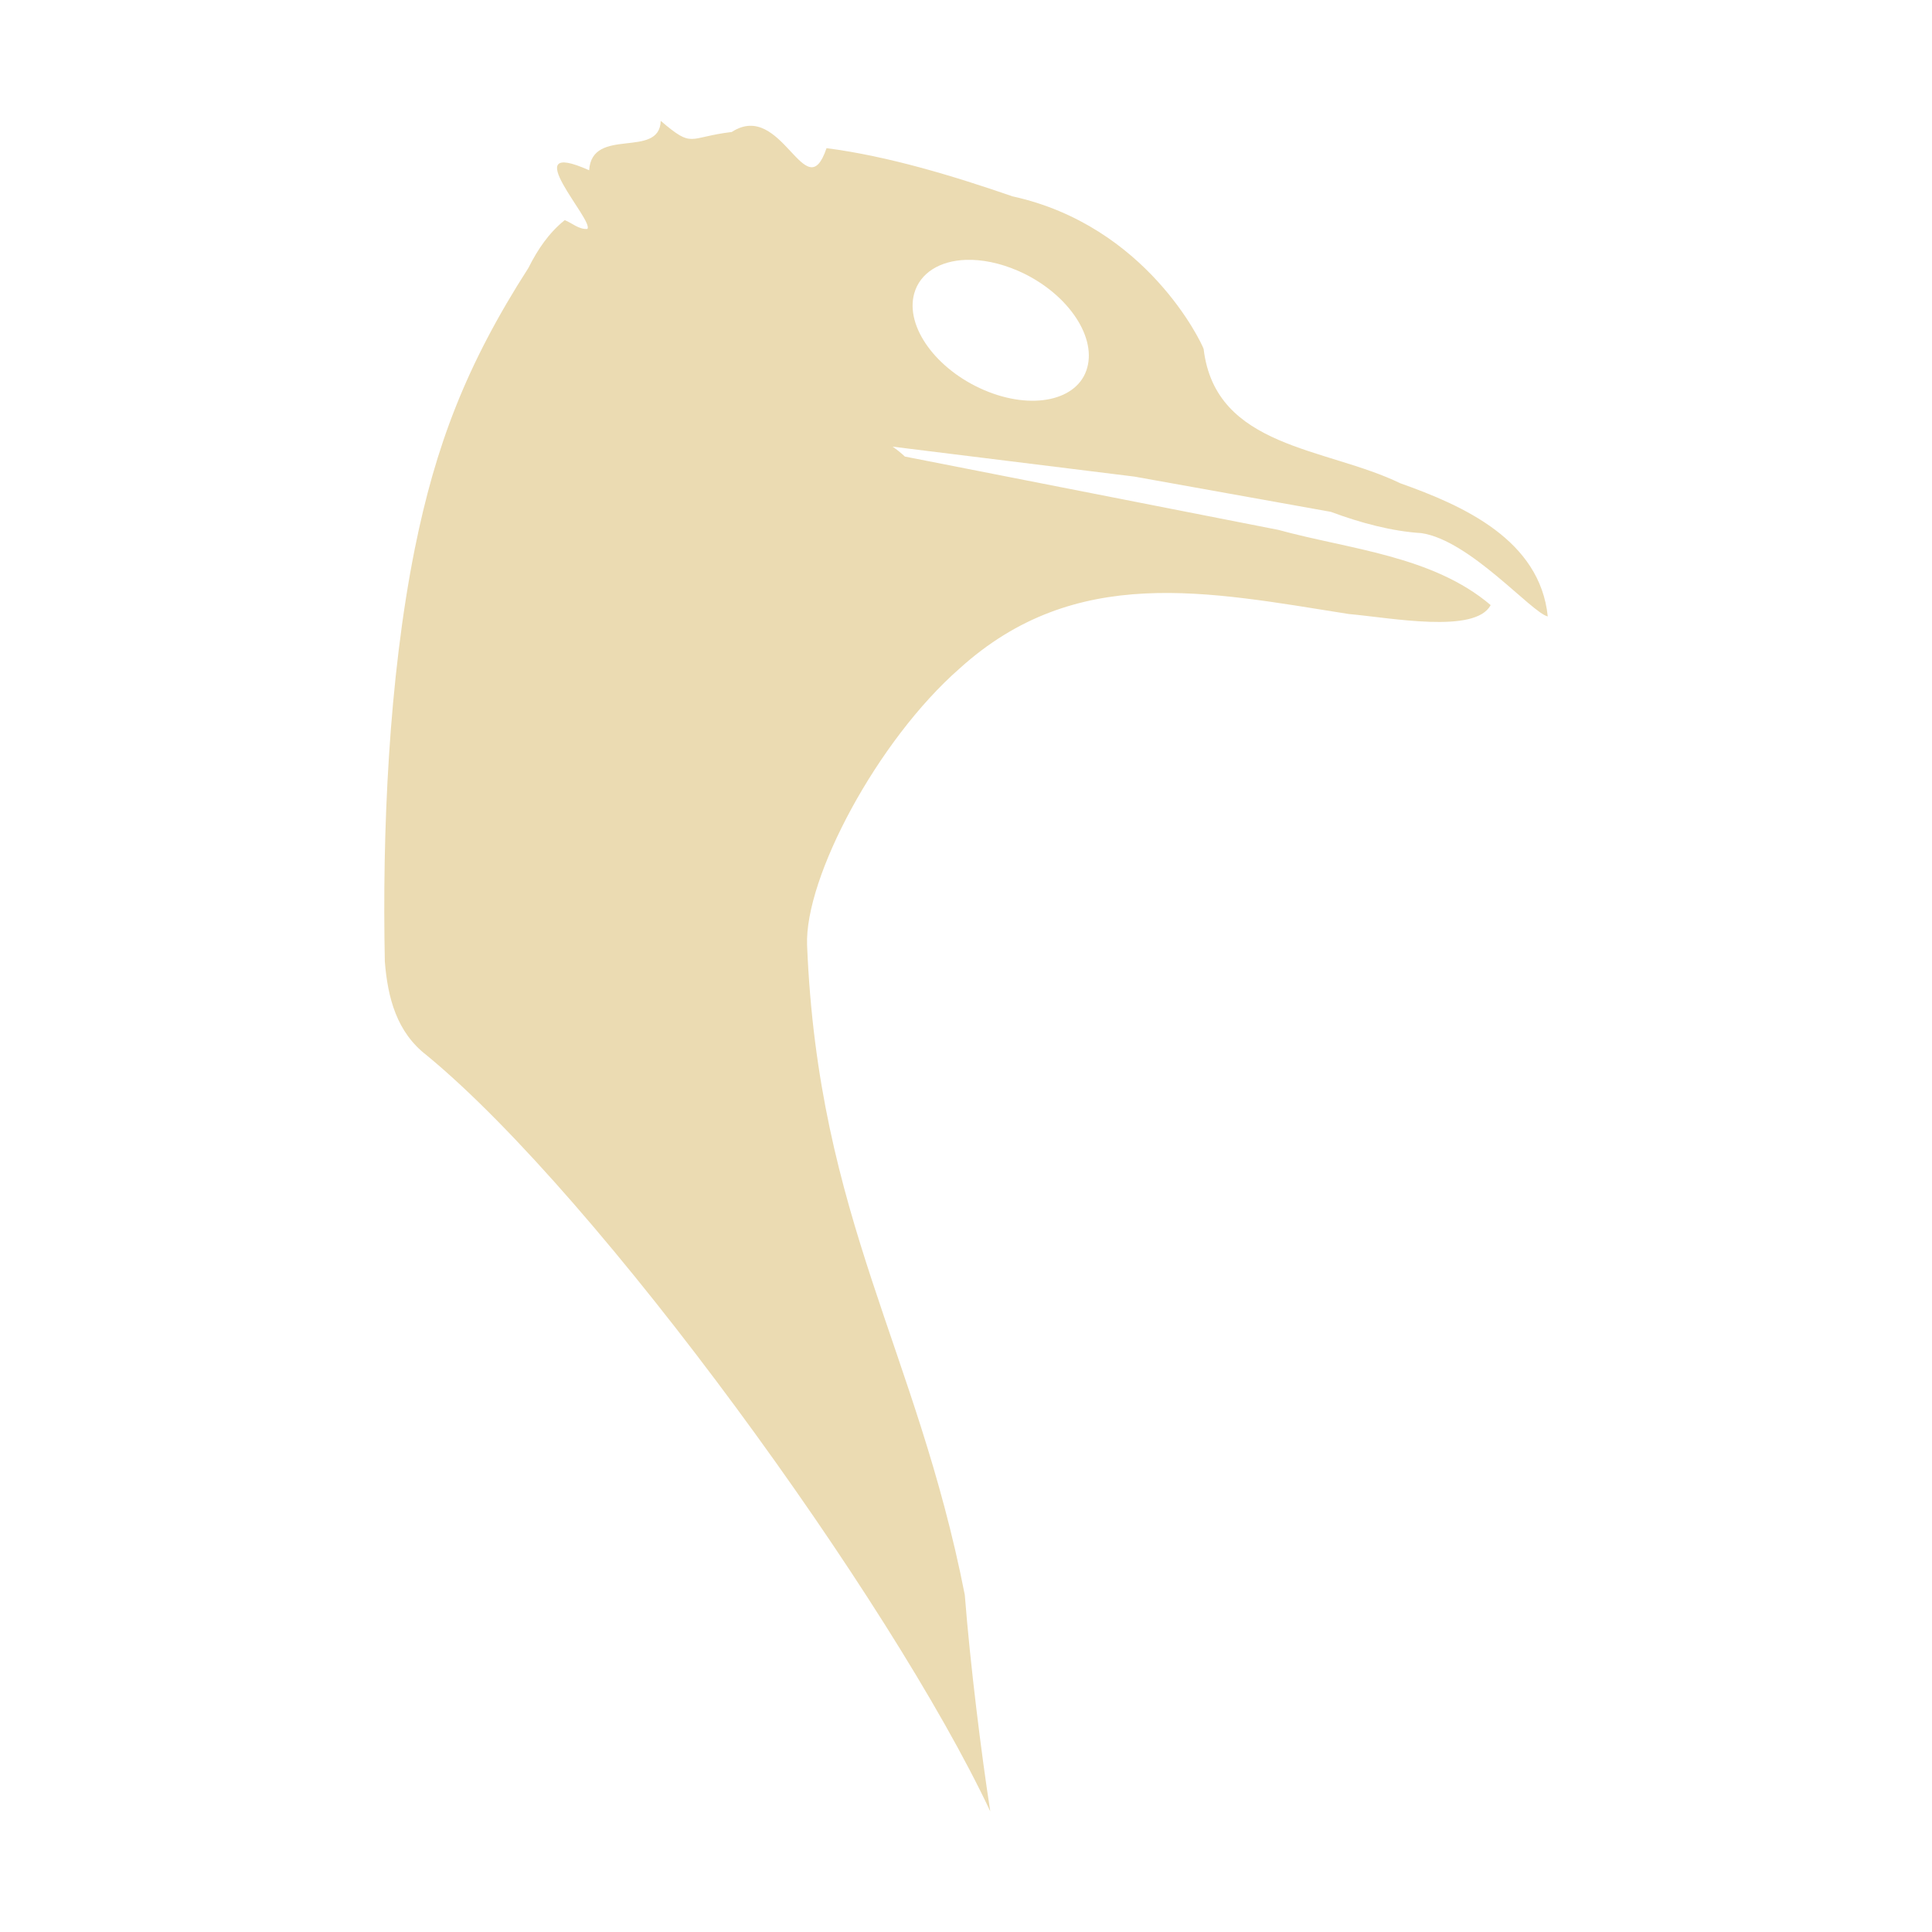 <svg width="16" height="16" version="1.1" xmlns="http://www.w3.org/2000/svg">
  <defs>
    <style type="text/css" id="current-color-scheme">.ColorScheme-Text { color:#ebdbb2; } .ColorScheme-Highlight { color:#458588; }</style>
  </defs>
  <path class="ColorScheme-Text" fill="currentColor" d="m5.472 1c-0.009 0.321-0.569 0.043-0.593 0.41-0.62-0.277 0.047 0.421-0.015 0.486-0.071 0.005-0.126-0.049-0.187-0.073-0.131 0.105-0.224 0.242-0.301 0.396-0.518 0.806-0.77 1.478-0.941 2.326-0.217 1.084-0.27 2.35-0.248 3.418 0.024 0.302 0.099 0.586 0.346 0.776 1.431 1.177 3.849 4.519 4.668 6.262-0.073-0.469-0.166-1.215-0.211-1.793-0.399-2.033-1.213-3.108-1.306-5.379-0.022-0.562 0.584-1.698 1.262-2.292 0.962-0.872 2.057-0.636 3.224-0.452 0.349 0.031 1.049 0.166 1.175-0.074-0.481-0.409-1.172-0.462-1.759-0.623l-3.092-0.607c-0.032-0.03-0.068-0.059-0.102-0.082l2.003 0.248 1.627 0.292c0.244 0.091 0.505 0.161 0.749 0.176 0.403 0.059 0.915 0.661 1.047 0.69-0.065-0.633-0.697-0.917-1.222-1.103-0.613-0.298-1.53-0.288-1.628-1.112-0.019-0.056-0.474-1.021-1.583-1.264-0.484-0.167-1.028-0.333-1.54-0.399-0.173 0.511-0.367-0.405-0.785-0.134-0.367 0.044-0.316 0.14-0.588-0.092zm2.529 1.152c0.13-0.004 0.277 0.025 0.426 0.089 0.396 0.171 0.653 0.53 0.577 0.804-0.075 0.274-0.459 0.355-0.855 0.185s-0.654-0.525-0.578-0.799c0.048-0.172 0.214-0.272 0.43-0.279z"/>
</svg>
